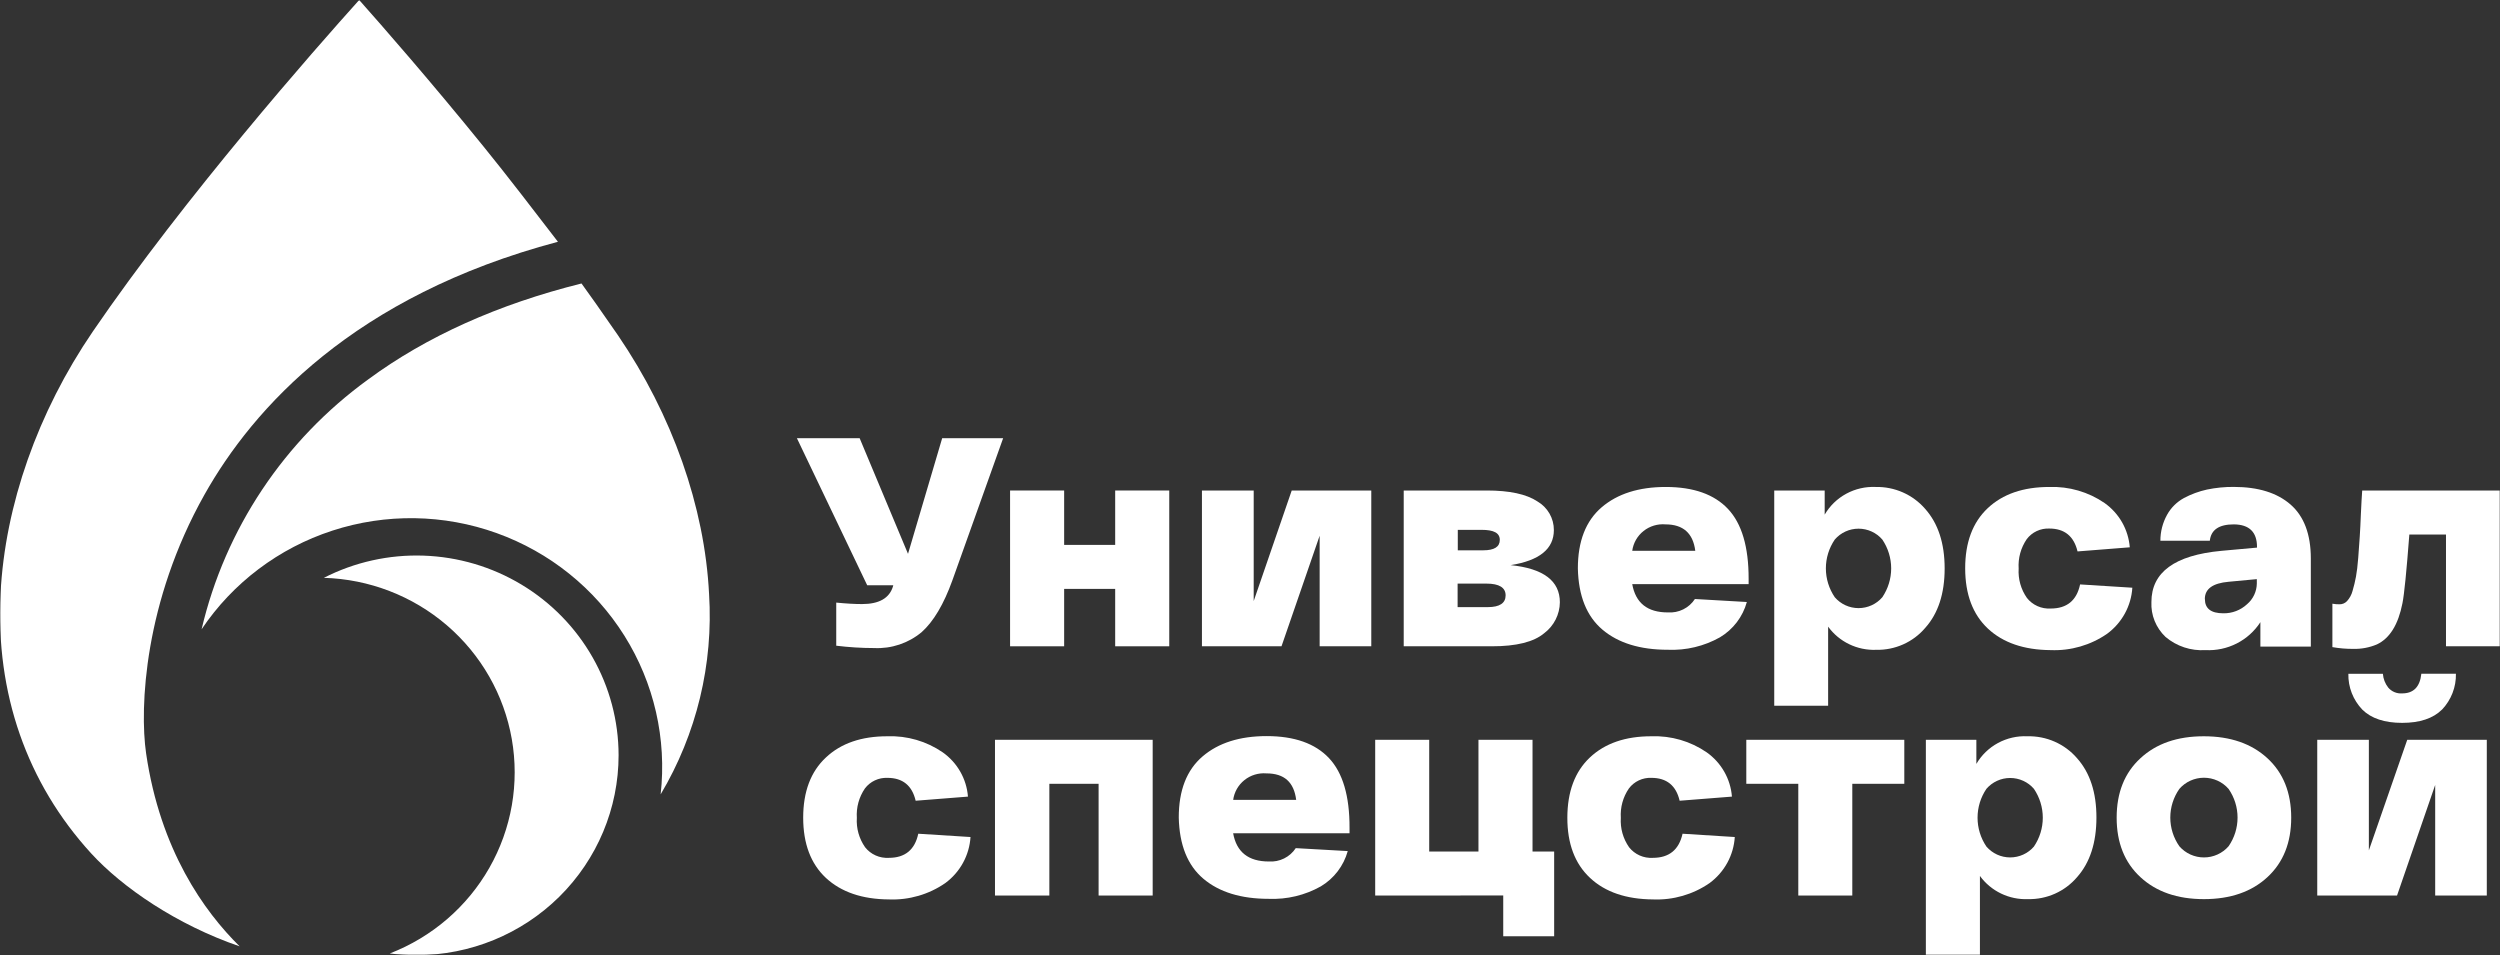 <svg width="1000" height="382" viewBox="0 0 1000 382" fill="none" xmlns="http://www.w3.org/2000/svg">
<rect x="0" y="0" width="1000" height="382" fill="#333333" stroke="none"/>
<g clip-path="url(#clip0_3133_241)">
<mask id="mask0_3133_241" style="mask-type:luminance" maskUnits="userSpaceOnUse" x="0" y="0" width="1000" height="382">
<path d="M1000 0H0V382H1000V0Z" fill="white"/>
</mask>
<g mask="url(#mask0_3133_241)">
<path d="M376.871 175.285H401.255L380.959 232.122C377.521 241.689 373.417 248.605 368.647 252.871C363.346 257.286 356.554 259.554 349.635 259.223C344.573 259.216 339.517 258.902 334.495 258.282V241.038C338.512 241.438 341.934 241.626 344.833 241.626C351.631 241.626 355.766 239.274 357.192 234.569L357.311 234.098H346.877L318.762 175.285H343.859L363.205 221.536L376.871 175.285Z" fill="white"/>
<path d="M404.031 258.517V196.2H425.659V217.96H446.074V196.2H467.701V258.517H446.074V235.557H425.659V258.517H404.031Z" fill="white"/>
<path d="M516.689 196.2H548.512V258.517H527.859V214.29L512.601 258.517H480.777V196.2H501.478V240.426L516.689 196.2Z" fill="white"/>
<path d="M604.243 226.053C617.379 227.386 623.946 232.342 623.946 240.921C623.921 243.314 623.346 245.671 622.263 247.811C621.179 249.952 619.618 251.819 617.696 253.271C613.544 256.784 606.541 258.533 596.686 258.517H561.488V196.2H594.76C603.824 196.2 610.549 197.65 614.938 200.552C616.96 201.723 618.635 203.401 619.795 205.416C620.954 207.431 621.558 209.713 621.546 212.032C621.546 219.56 615.778 224.233 604.243 226.053ZM583.116 211.937V220.125H593.311C597.707 220.125 599.918 218.736 599.918 215.961C599.918 213.185 597.541 211.937 592.598 211.937H583.116ZM595.117 242.85C599.871 242.85 602.247 241.25 602.247 238.145C602.247 235.04 599.68 233.44 594.571 233.44H583.044V242.85H595.117Z" fill="white"/>
<path d="M631.146 227.37C631.146 216.501 634.316 208.354 640.653 202.927C646.991 197.501 655.539 194.788 666.297 194.788C677.388 194.788 685.691 197.721 691.204 203.586C696.718 209.452 699.468 218.76 699.452 231.51V233.651H652.893C654.24 241.211 658.993 244.982 667.153 244.967C669.276 245.113 671.399 244.692 673.301 243.749C675.203 242.805 676.815 241.373 677.967 239.603L698.738 240.802C697.12 246.698 693.274 251.751 687.996 254.918C681.66 258.486 674.436 260.215 667.153 259.905C656.062 259.905 647.348 257.231 641.01 251.883C634.672 246.535 631.385 238.364 631.146 227.37ZM652.893 220.313H678.11C677.222 213.287 673.261 209.766 666.226 209.75C663.055 209.48 659.901 210.429 657.418 212.401C654.935 214.372 653.315 217.213 652.893 220.336V220.313Z" fill="white"/>
<path d="M709.696 282.301V196.2H729.873V205.845C731.925 202.327 734.915 199.434 738.515 197.485C742.118 195.534 746.191 194.602 750.287 194.788C754.029 194.71 757.735 195.452 761.154 196.961C764.566 198.47 767.603 200.708 770.037 203.516C775.25 209.35 777.86 217.302 777.86 227.37C777.86 237.439 775.272 245.359 770.11 251.131C767.706 253.962 764.699 256.222 761.294 257.745C757.89 259.268 754.191 260.014 750.456 259.929C746.728 260.073 743.029 259.303 739.676 257.685C736.324 256.068 733.431 253.654 731.251 250.66V282.301H709.696ZM733.913 215.819C731.59 219.229 730.349 223.246 730.349 227.359C730.349 231.471 731.59 235.489 733.913 238.898C735.085 240.261 736.544 241.357 738.184 242.108C739.824 242.86 741.61 243.249 743.419 243.249C745.228 243.249 747.015 242.86 748.654 242.108C750.301 241.357 751.757 240.261 752.926 238.898C755.235 235.483 756.471 231.467 756.471 227.359C756.471 223.25 755.235 219.234 752.926 215.819C751.757 214.456 750.301 213.36 748.654 212.609C747.015 211.857 745.228 211.468 743.419 211.468C741.61 211.468 739.824 211.857 738.184 212.609C736.544 213.36 735.085 214.456 733.913 215.819Z" fill="white"/>
<path d="M795.154 251.435C789.118 245.774 786.088 237.752 786.074 227.369C786.059 216.986 789.059 208.957 795.081 203.279C801.088 197.617 809.302 194.787 819.728 194.787C827.603 194.514 835.353 196.766 841.831 201.209C844.713 203.256 847.11 205.902 848.853 208.963C850.588 212.022 851.632 215.422 851.912 218.923L831.015 220.57C829.559 214.469 825.794 211.419 819.728 211.419C817.985 211.344 816.257 211.69 814.684 212.428C813.11 213.165 811.743 214.273 810.699 215.654C808.331 219.111 807.191 223.249 807.463 227.416C807.199 231.593 808.36 235.738 810.772 239.178C811.89 240.593 813.338 241.718 814.993 242.455C816.654 243.193 818.463 243.521 820.272 243.413C826.757 243.413 830.677 240.198 832.037 233.768L852.934 235.085C852.706 238.696 851.691 242.217 849.949 245.398C848.206 248.58 845.787 251.346 842.853 253.505C836.257 258.074 828.324 260.372 820.272 260.045C809.581 259.967 801.206 257.097 795.154 251.435Z" fill="white"/>
<path d="M860.566 240.802C860.566 228.899 869.89 222.076 888.537 220.336L902.802 219.042V218.783C902.802 212.823 899.713 209.812 893.552 209.749C887.61 209.749 884.404 211.914 883.927 216.29H864.154C864.147 212.672 865.066 209.113 866.816 205.938C868.375 203.101 870.728 200.767 873.588 199.21C876.485 197.666 879.581 196.526 882.787 195.823C886.302 195.093 889.89 194.738 893.485 194.764C903.257 194.764 910.838 197.116 916.228 201.821C921.61 206.527 924.316 213.702 924.331 223.347V258.634H904.154V248.871C901.809 252.485 898.552 255.421 894.691 257.384C890.838 259.346 886.522 260.265 882.191 260.046C876.368 260.413 870.625 258.513 866.199 254.753C864.309 252.959 862.831 250.787 861.853 248.381C860.882 245.975 860.441 243.391 860.566 240.802ZM881.956 239.603C881.956 243.414 884.404 245.319 889.302 245.319C892.824 245.392 896.235 244.091 898.809 241.696C900.015 240.672 900.993 239.403 901.669 237.975C902.346 236.547 902.706 234.992 902.728 233.416V231.651L891.441 232.71C885.096 233.275 881.934 235.556 881.934 239.603H881.956Z" fill="white"/>
<path d="M944.882 196.2H1000V258.517H978.397V213.819H963.735C962.61 228.578 961.691 237.737 960.978 241.297C959.294 249.86 955.89 255.349 950.757 257.765C947.757 259.034 944.515 259.643 941.25 259.552C938.471 259.568 935.691 259.333 932.956 258.847V241.485C933.912 241.652 934.882 241.731 935.853 241.72C936.419 241.72 936.978 241.603 937.493 241.376C938.007 241.149 938.471 240.817 938.846 240.403C939.882 239.25 940.625 237.871 941.015 236.38C941.573 234.501 942.037 232.593 942.39 230.663C942.75 228.687 943.059 226.171 943.294 223.112C943.529 220.054 943.721 217.278 943.89 214.784C944.051 212.291 944.221 209.209 944.36 205.515C944.507 201.822 944.721 198.669 944.882 196.2Z" fill="white"/>
<path d="M330.354 351.158C324.301 345.496 321.275 337.466 321.275 327.068C321.275 316.671 324.301 308.648 330.354 303.002C336.374 297.325 344.582 294.494 354.976 294.51C362.851 294.23 370.606 296.483 377.079 300.932C379.97 302.972 382.374 305.616 384.119 308.677C385.865 311.739 386.909 315.142 387.179 318.646L366.265 320.293C364.839 314.2 361.06 311.142 354.976 311.142C353.24 311.071 351.512 311.419 349.943 312.157C348.374 312.894 347.009 314 345.968 315.376C343.602 318.834 342.465 322.972 342.736 327.139C342.469 331.316 343.633 335.46 346.04 338.902C347.158 340.318 348.608 341.443 350.264 342.181C351.921 342.919 353.733 343.247 355.546 343.136C362.01 343.136 365.932 339.921 367.31 333.49L388.201 334.808C387.974 338.418 386.954 341.936 385.214 345.117C383.474 348.299 381.054 351.066 378.124 353.228C371.525 357.797 363.593 360.095 355.546 359.768C344.851 359.69 336.454 356.82 330.354 351.158Z" fill="white"/>
<path d="M397.993 358.215V295.921H461.068V358.215H439.441V313.518H419.739V358.215H397.993Z" fill="white"/>
<path d="M471.507 326.998C471.507 316.145 474.676 308.006 481.014 302.579C487.351 297.152 495.9 294.439 506.658 294.439C517.749 294.439 526.06 297.372 531.589 303.238C537.119 309.103 539.86 318.411 539.812 331.162V333.303H493.254C494.616 340.831 499.37 344.595 507.514 344.595C509.63 344.739 511.747 344.32 513.644 343.381C515.541 342.442 517.151 341.017 518.304 339.255L539.099 340.431C537.475 346.33 533.62 351.384 528.333 354.546C522.001 358.104 514.788 359.832 507.514 359.534C496.423 359.534 487.708 356.86 481.371 351.511C475.032 346.163 471.745 337.993 471.507 326.998ZM493.254 319.941H518.47C517.59 312.883 513.717 309.354 506.587 309.354C503.399 309.093 500.232 310.06 497.748 312.055C495.263 314.049 493.654 316.917 493.254 320.058V319.941Z" fill="white"/>
<path d="M550.077 358.215V295.921H571.682V340.619H591.384V295.921H613.011V340.619H621.663V374.495H601.294V358.192L550.077 358.215Z" fill="white"/>
<path d="M636.018 351.158C629.949 345.496 626.923 337.466 626.939 327.068C626.954 316.671 629.957 308.648 635.946 303.002C641.967 297.325 650.174 294.494 660.568 294.51C668.443 294.23 676.199 296.483 682.671 300.932C685.56 302.976 687.96 305.621 689.705 308.681C691.45 311.741 692.497 315.143 692.772 318.646L671.857 320.293C670.432 314.2 666.653 311.142 660.568 311.142C658.832 311.066 657.103 311.413 655.533 312.151C653.962 312.889 652.599 313.997 651.561 315.376C649.195 318.834 648.058 322.972 648.329 327.139C648.063 331.316 649.226 335.46 651.632 338.902C652.749 340.319 654.199 341.446 655.856 342.184C657.513 342.921 659.326 343.248 661.139 343.136C667.635 343.136 671.596 339.921 673.022 333.49L693.913 334.808C693.685 338.418 692.665 341.936 690.925 345.117C689.185 348.299 686.766 351.066 683.836 353.228C677.228 357.797 669.288 360.095 661.234 359.768C650.46 359.69 642.054 356.82 636.018 351.158Z" fill="white"/>
<path d="M698.522 313.518V295.921H761.721V313.518H740.919V358.215H719.318V313.518H698.522Z" fill="white"/>
<path d="M770.346 382V295.922H790.544V305.567C792.596 302.047 795.581 299.154 799.184 297.203C802.787 295.253 806.86 294.321 810.963 294.51C814.713 294.418 818.434 295.154 821.86 296.663C825.294 298.173 828.338 300.419 830.779 303.238C835.993 309.073 838.596 317.016 838.573 327.069C838.559 337.122 835.978 345.05 830.831 350.853C828.426 353.68 825.419 355.937 822.022 357.46C818.625 358.983 814.926 359.732 811.198 359.652C807.471 359.798 803.765 359.028 800.404 357.41C797.051 355.793 794.154 353.379 791.971 350.382V382H770.346ZM794.559 315.542C792.25 318.956 791.022 322.972 791.022 327.081C791.022 331.19 792.25 335.205 794.559 338.62C795.735 339.984 797.191 341.079 798.831 341.83C800.471 342.582 802.257 342.971 804.066 342.971C805.875 342.971 807.662 342.582 809.301 341.83C810.949 341.079 812.404 339.984 813.574 338.62C815.882 335.205 817.118 331.19 817.118 327.081C817.118 322.972 815.882 318.956 813.574 315.542C812.404 314.178 810.949 313.082 809.301 312.331C807.662 311.58 805.875 311.19 804.066 311.19C802.257 311.19 800.471 311.58 798.831 312.331C797.191 313.082 795.735 314.178 794.559 315.542Z" fill="white"/>
<path d="M856.162 350.852C849.824 345.002 846.662 337.074 846.662 327.068C846.662 317.062 849.824 309.142 856.162 303.308C862.5 297.426 870.971 294.494 881.573 294.509C892.169 294.525 900.64 297.458 906.978 303.308C913.316 309.158 916.485 317.078 916.485 327.068C916.485 337.058 913.316 344.986 906.978 350.852C900.64 356.718 892.169 359.651 881.573 359.651C870.971 359.651 862.5 356.718 856.162 350.852ZM871.735 315.565C869.382 318.936 868.118 322.936 868.118 327.033C868.118 331.13 869.382 335.13 871.735 338.502C872.956 339.904 874.463 341.03 876.162 341.802C877.868 342.574 879.713 342.973 881.581 342.973C883.456 342.973 885.301 342.574 887 341.802C888.699 341.03 890.213 339.904 891.434 338.502C893.772 335.125 895.022 331.127 895.022 327.033C895.022 322.939 893.772 318.941 891.434 315.565C890.213 314.162 888.699 313.036 887 312.264C885.301 311.493 883.456 311.093 881.581 311.093C879.713 311.093 877.868 311.493 876.162 312.264C874.463 313.036 872.956 314.162 871.735 315.565Z" fill="white"/>
<path d="M962.897 295.921H994.721V358.216H974.074V313.989L958.816 358.216H926.897V295.921H947.544V340.149L962.897 295.921ZM976.779 283.853C973.213 287.382 967.89 289.147 960.86 289.147C953.824 289.147 948.5 287.382 944.934 283.853C941.235 279.993 939.228 274.844 939.346 269.526H953.154C953.302 271.52 954.037 273.427 955.272 275.007C955.949 275.812 956.802 276.444 957.779 276.854C958.75 277.263 959.802 277.437 960.86 277.36C965.419 277.36 967.978 274.741 968.537 269.503H982.368C982.485 274.823 980.485 279.977 976.802 283.853H976.779Z" fill="white"/>
<path d="M81.784 197.869C57.709 240.661 55.784 283.03 58.446 301.38C64.103 340.055 81.642 364.544 95.854 378.542C70.662 369.885 48.963 355.017 36.438 341.325C10.723 313.166 -1.802 277.267 0.218 237.415C2.001 202.127 15.096 164.887 37.104 132.634C73.942 78.715 126.181 19.455 143.673 0C152.989 10.492 172.193 32.417 193.582 58.813C202.02 69.164 215.091 86.173 223.172 96.711C141.486 118.402 101.249 163.24 81.784 197.869Z" fill="white"/>
<path d="M264.258 317.752C266.75 295.578 261.639 273.219 249.747 254.266C237.855 235.314 219.872 220.867 198.688 213.249C177.502 205.63 154.345 205.281 132.936 212.258C111.526 219.234 93.107 233.132 80.638 251.717C90.054 211.548 113.728 176.06 147.351 151.713C170.618 134.562 199.304 121.694 232.601 113.39C235.429 117.295 240.04 123.741 247.17 134.092C268.917 165.969 281.869 202.691 283.628 237.603C285.396 265.634 278.651 293.548 264.258 317.752Z" fill="white"/>
<path d="M247.437 302.085C247.437 323.299 238.924 343.643 223.769 358.643C208.615 373.643 188.062 382.071 166.63 382.071C163.046 382.067 159.467 381.839 155.912 381.388C172.79 374.848 186.868 362.736 195.76 347.102C204.653 331.469 207.815 313.273 204.712 295.597C201.608 277.921 192.429 261.849 178.729 250.102C165.029 238.354 147.649 231.653 129.531 231.134C141.84 224.837 155.579 221.778 169.427 222.253C183.276 222.728 196.768 226.719 208.607 233.844C220.448 240.97 230.237 250.988 237.037 262.939C243.837 274.889 247.418 288.37 247.437 302.085Z" fill="white"/>
</g>
</g>
<defs>
<clipPath id="clip0_3133_241">
<rect width="1000" height="382" fill="white"/>
</clipPath>
</defs>
</svg>
